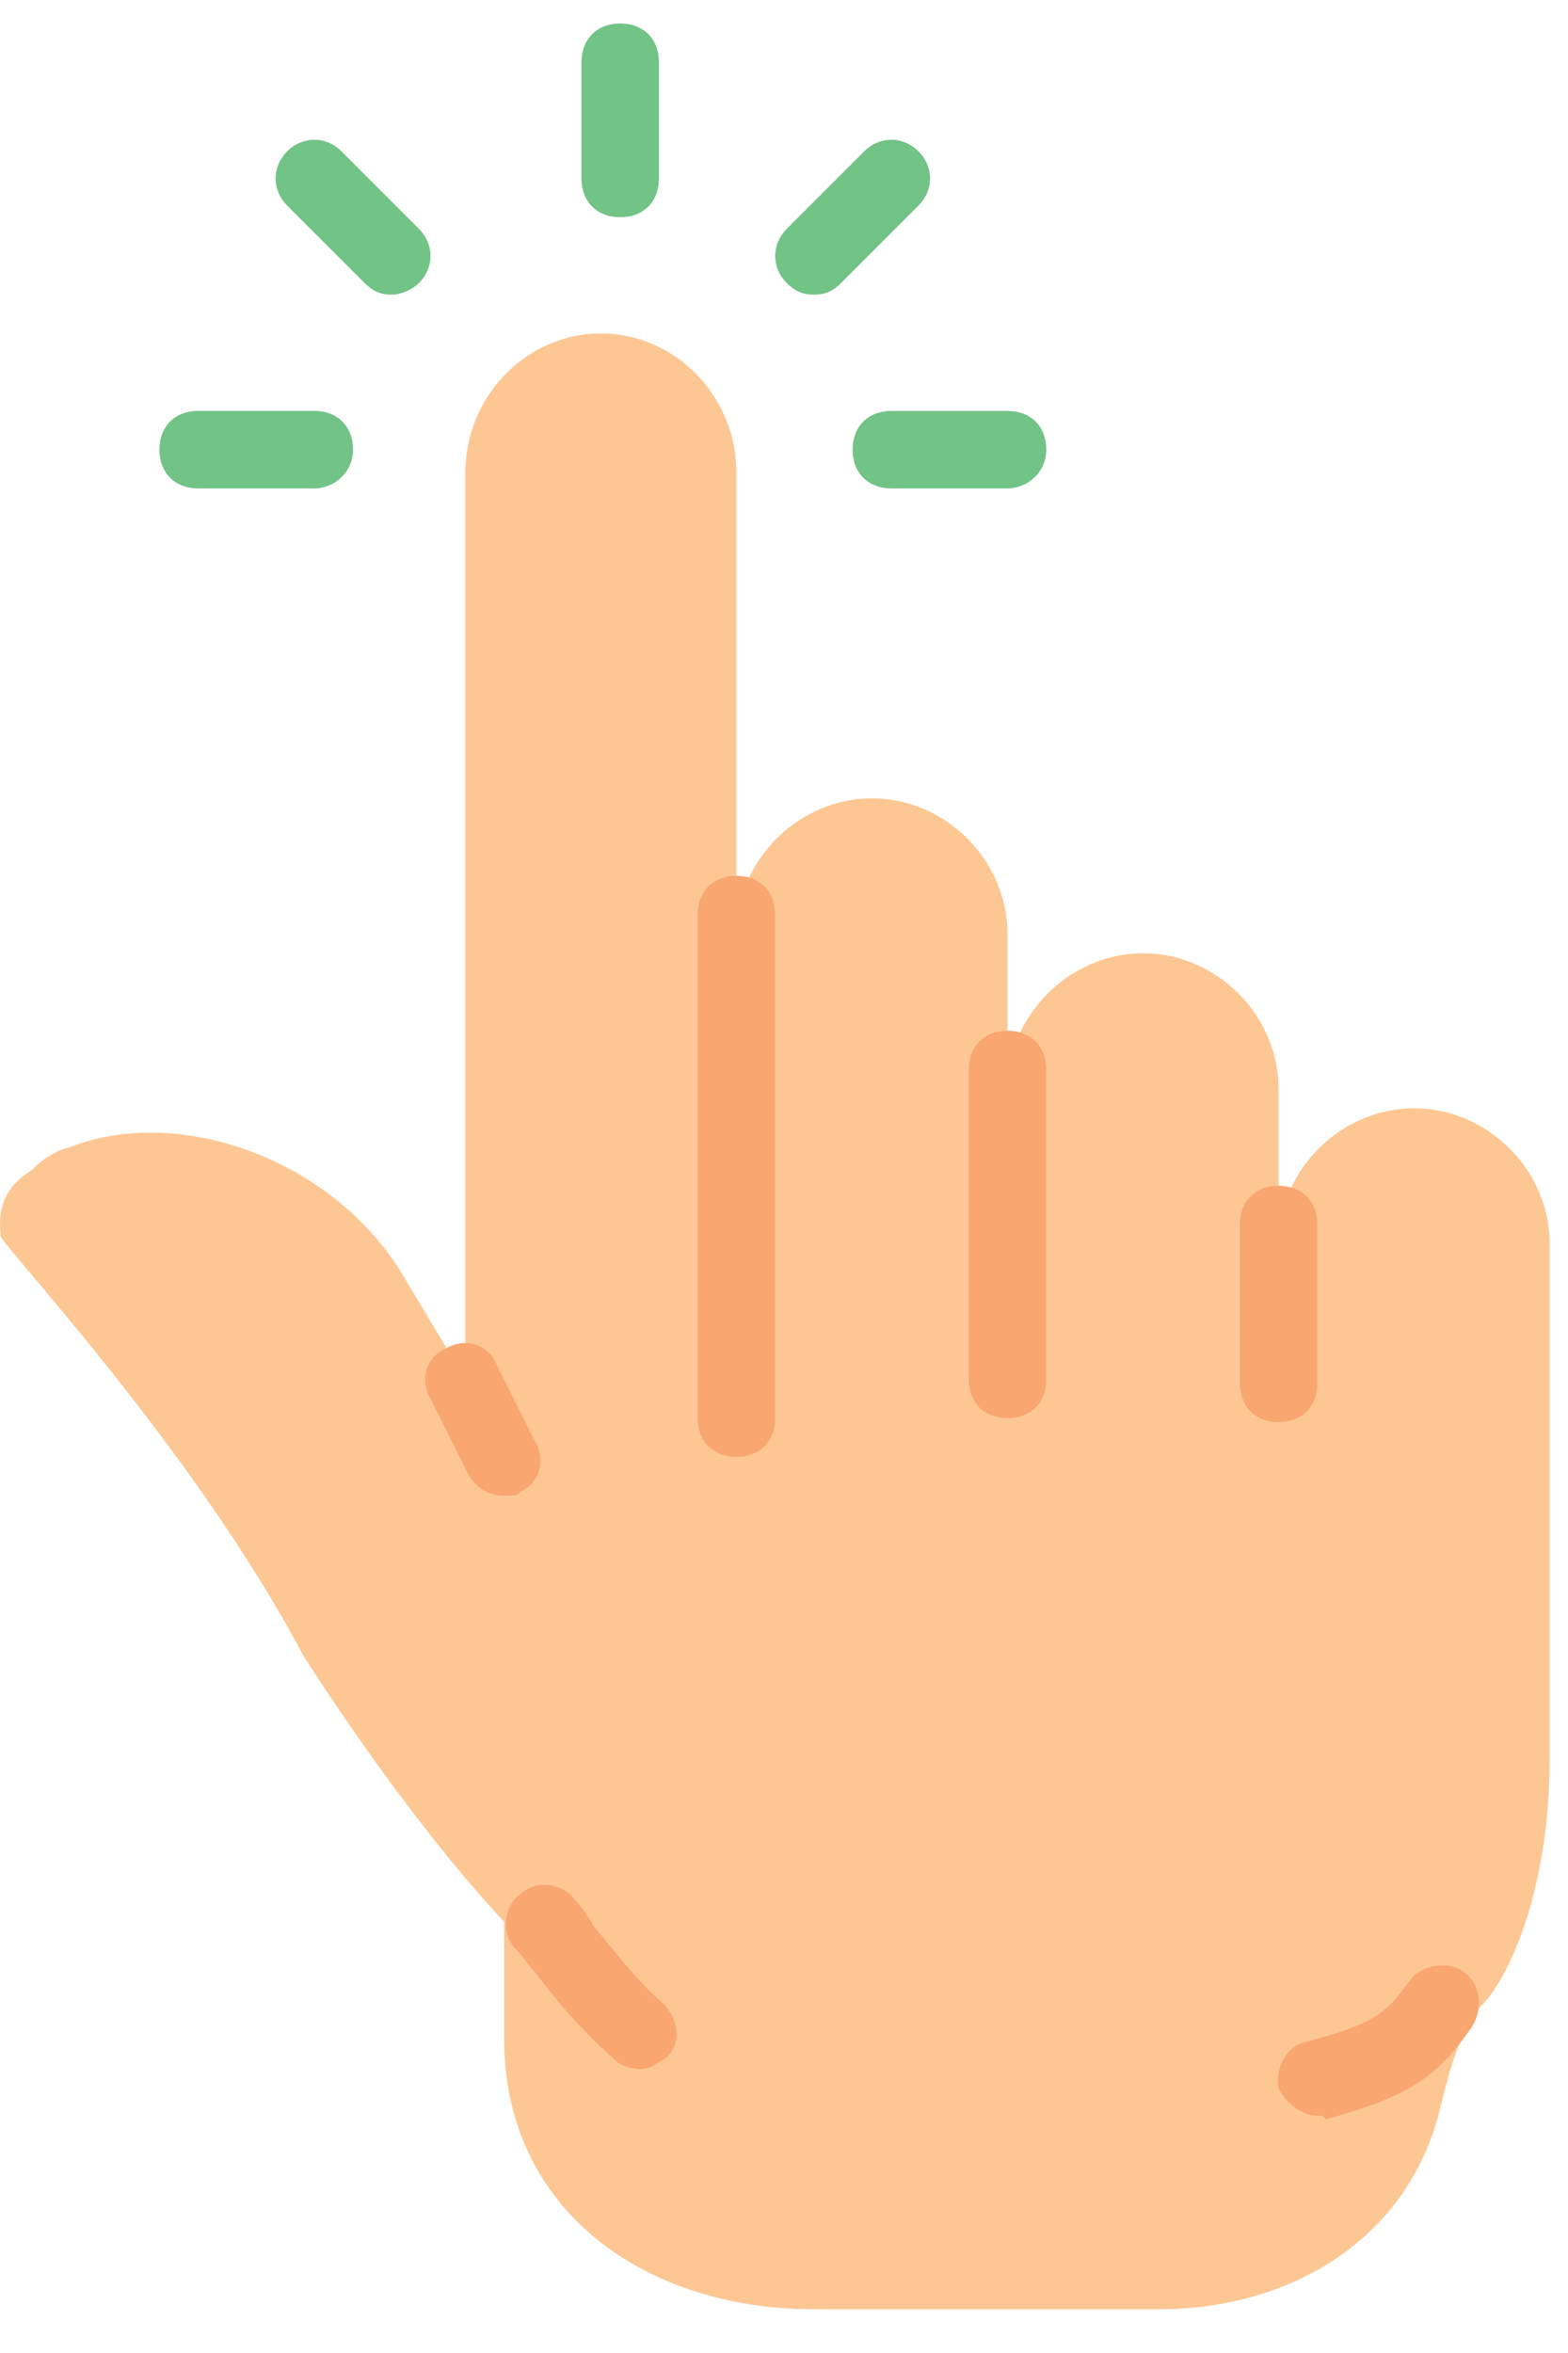 <svg width="34" height="51" viewBox="0 0 34 51" fill="none" xmlns="http://www.w3.org/2000/svg">
<path d="M27.725 23.601C27.725 22.006 26.381 20.662 24.786 20.662C23.191 20.662 21.847 22.006 21.847 23.601V23.181V20.242C21.847 18.647 20.503 17.303 18.908 17.303C17.312 17.303 15.969 18.647 15.969 20.242V20.662V10.25C15.969 8.57 14.625 7.227 13.03 7.227C11.434 7.227 10.091 8.57 10.091 10.25V29.899L8.831 27.8C7.32 25.113 3.877 23.937 1.526 24.861C1.19 24.945 0.938 25.113 0.686 25.365C-0.154 25.869 0.014 26.624 0.014 26.792C0.014 26.96 4.213 31.411 6.564 35.861C6.564 35.861 8.663 39.22 10.931 41.655V44.175C10.931 47.953 14.037 50.053 17.648 50.053H25.122C27.977 50.053 30.58 48.541 31.252 45.602C31.42 44.93 31.672 43.923 32.175 43.419C32.847 42.663 33.603 40.732 33.603 38.129V26.96C33.603 25.365 32.259 24.021 30.664 24.021C29.069 24.021 27.725 25.365 27.725 26.96V26.54V23.601Z" fill="#FDC794"/>
<path d="M13.87 44.846C13.702 44.846 13.45 44.762 13.367 44.678C12.695 44.091 12.107 43.419 11.603 42.747C11.435 42.579 11.351 42.411 11.183 42.243C10.847 41.907 10.931 41.32 11.267 41.068C11.603 40.732 12.191 40.816 12.443 41.152C12.611 41.32 12.779 41.572 12.863 41.74C13.367 42.327 13.786 42.915 14.374 43.419C14.71 43.755 14.794 44.259 14.458 44.594C14.29 44.678 14.122 44.846 13.87 44.846Z" fill="#F9A671"/>
<path d="M10.931 32.419C10.595 32.419 10.343 32.251 10.175 31.999L9.336 30.319C9.084 29.899 9.252 29.396 9.672 29.228C10.091 28.976 10.595 29.144 10.763 29.564L11.603 31.243C11.855 31.663 11.687 32.167 11.267 32.335C11.267 32.419 11.099 32.419 10.931 32.419Z" fill="#F9A671"/>
<path d="M15.969 31.578C15.465 31.578 15.129 31.242 15.129 30.738V19.822C15.129 19.318 15.465 18.983 15.969 18.983C16.473 18.983 16.808 19.318 16.808 19.822V30.738C16.808 31.242 16.473 31.578 15.969 31.578Z" fill="#F9A671"/>
<path d="M21.847 30.738C21.343 30.738 21.007 30.402 21.007 29.898V23.181C21.007 22.677 21.343 22.341 21.847 22.341C22.351 22.341 22.687 22.677 22.687 23.181V29.898C22.687 30.402 22.351 30.738 21.847 30.738Z" fill="#F9A671"/>
<path d="M27.725 30.823C27.221 30.823 26.886 30.487 26.886 29.983V26.541C26.886 26.037 27.221 25.701 27.725 25.701C28.229 25.701 28.565 26.037 28.565 26.541V29.983C28.565 30.487 28.229 30.823 27.725 30.823Z" fill="#F9A671"/>
<path d="M28.564 45.854C28.229 45.854 27.893 45.602 27.725 45.266C27.641 44.846 27.893 44.343 28.313 44.258C29.908 43.839 30.076 43.587 30.58 42.915C30.832 42.579 31.419 42.495 31.755 42.747C32.091 42.999 32.175 43.503 31.923 43.923C31.168 45.014 30.58 45.434 28.733 45.938C28.733 45.854 28.648 45.854 28.564 45.854Z" fill="#F9A671"/>
<path d="M13.449 4.708C12.945 4.708 12.609 4.372 12.609 3.868V1.349C12.609 0.845 12.945 0.509 13.449 0.509C13.953 0.509 14.289 0.845 14.289 1.349V3.868C14.289 4.372 13.953 4.708 13.449 4.708Z" fill="#71C386"/>
<path d="M6.815 10.586H4.296C3.793 10.586 3.457 10.25 3.457 9.746C3.457 9.242 3.793 8.906 4.296 8.906H6.815C7.319 8.906 7.655 9.242 7.655 9.746C7.655 10.25 7.235 10.586 6.815 10.586Z" fill="#71C386"/>
<path d="M21.847 10.586H19.328C18.824 10.586 18.488 10.25 18.488 9.746C18.488 9.242 18.824 8.907 19.328 8.907H21.847C22.351 8.907 22.687 9.242 22.687 9.746C22.687 10.25 22.267 10.586 21.847 10.586Z" fill="#71C386"/>
<path d="M17.648 6.387C17.397 6.387 17.229 6.303 17.061 6.136C16.725 5.8 16.725 5.296 17.061 4.96L18.74 3.281C19.076 2.945 19.58 2.945 19.916 3.281C20.251 3.616 20.251 4.12 19.916 4.456L18.236 6.136C18.068 6.303 17.9 6.387 17.648 6.387Z" fill="#71C386"/>
<path d="M8.495 6.387C8.243 6.387 8.075 6.303 7.907 6.135L6.228 4.456C5.892 4.12 5.892 3.616 6.228 3.28C6.564 2.945 7.068 2.945 7.404 3.28L9.083 4.96C9.419 5.296 9.419 5.8 9.083 6.135C8.915 6.303 8.663 6.387 8.495 6.387Z" fill="#71C386"/>
</svg>
